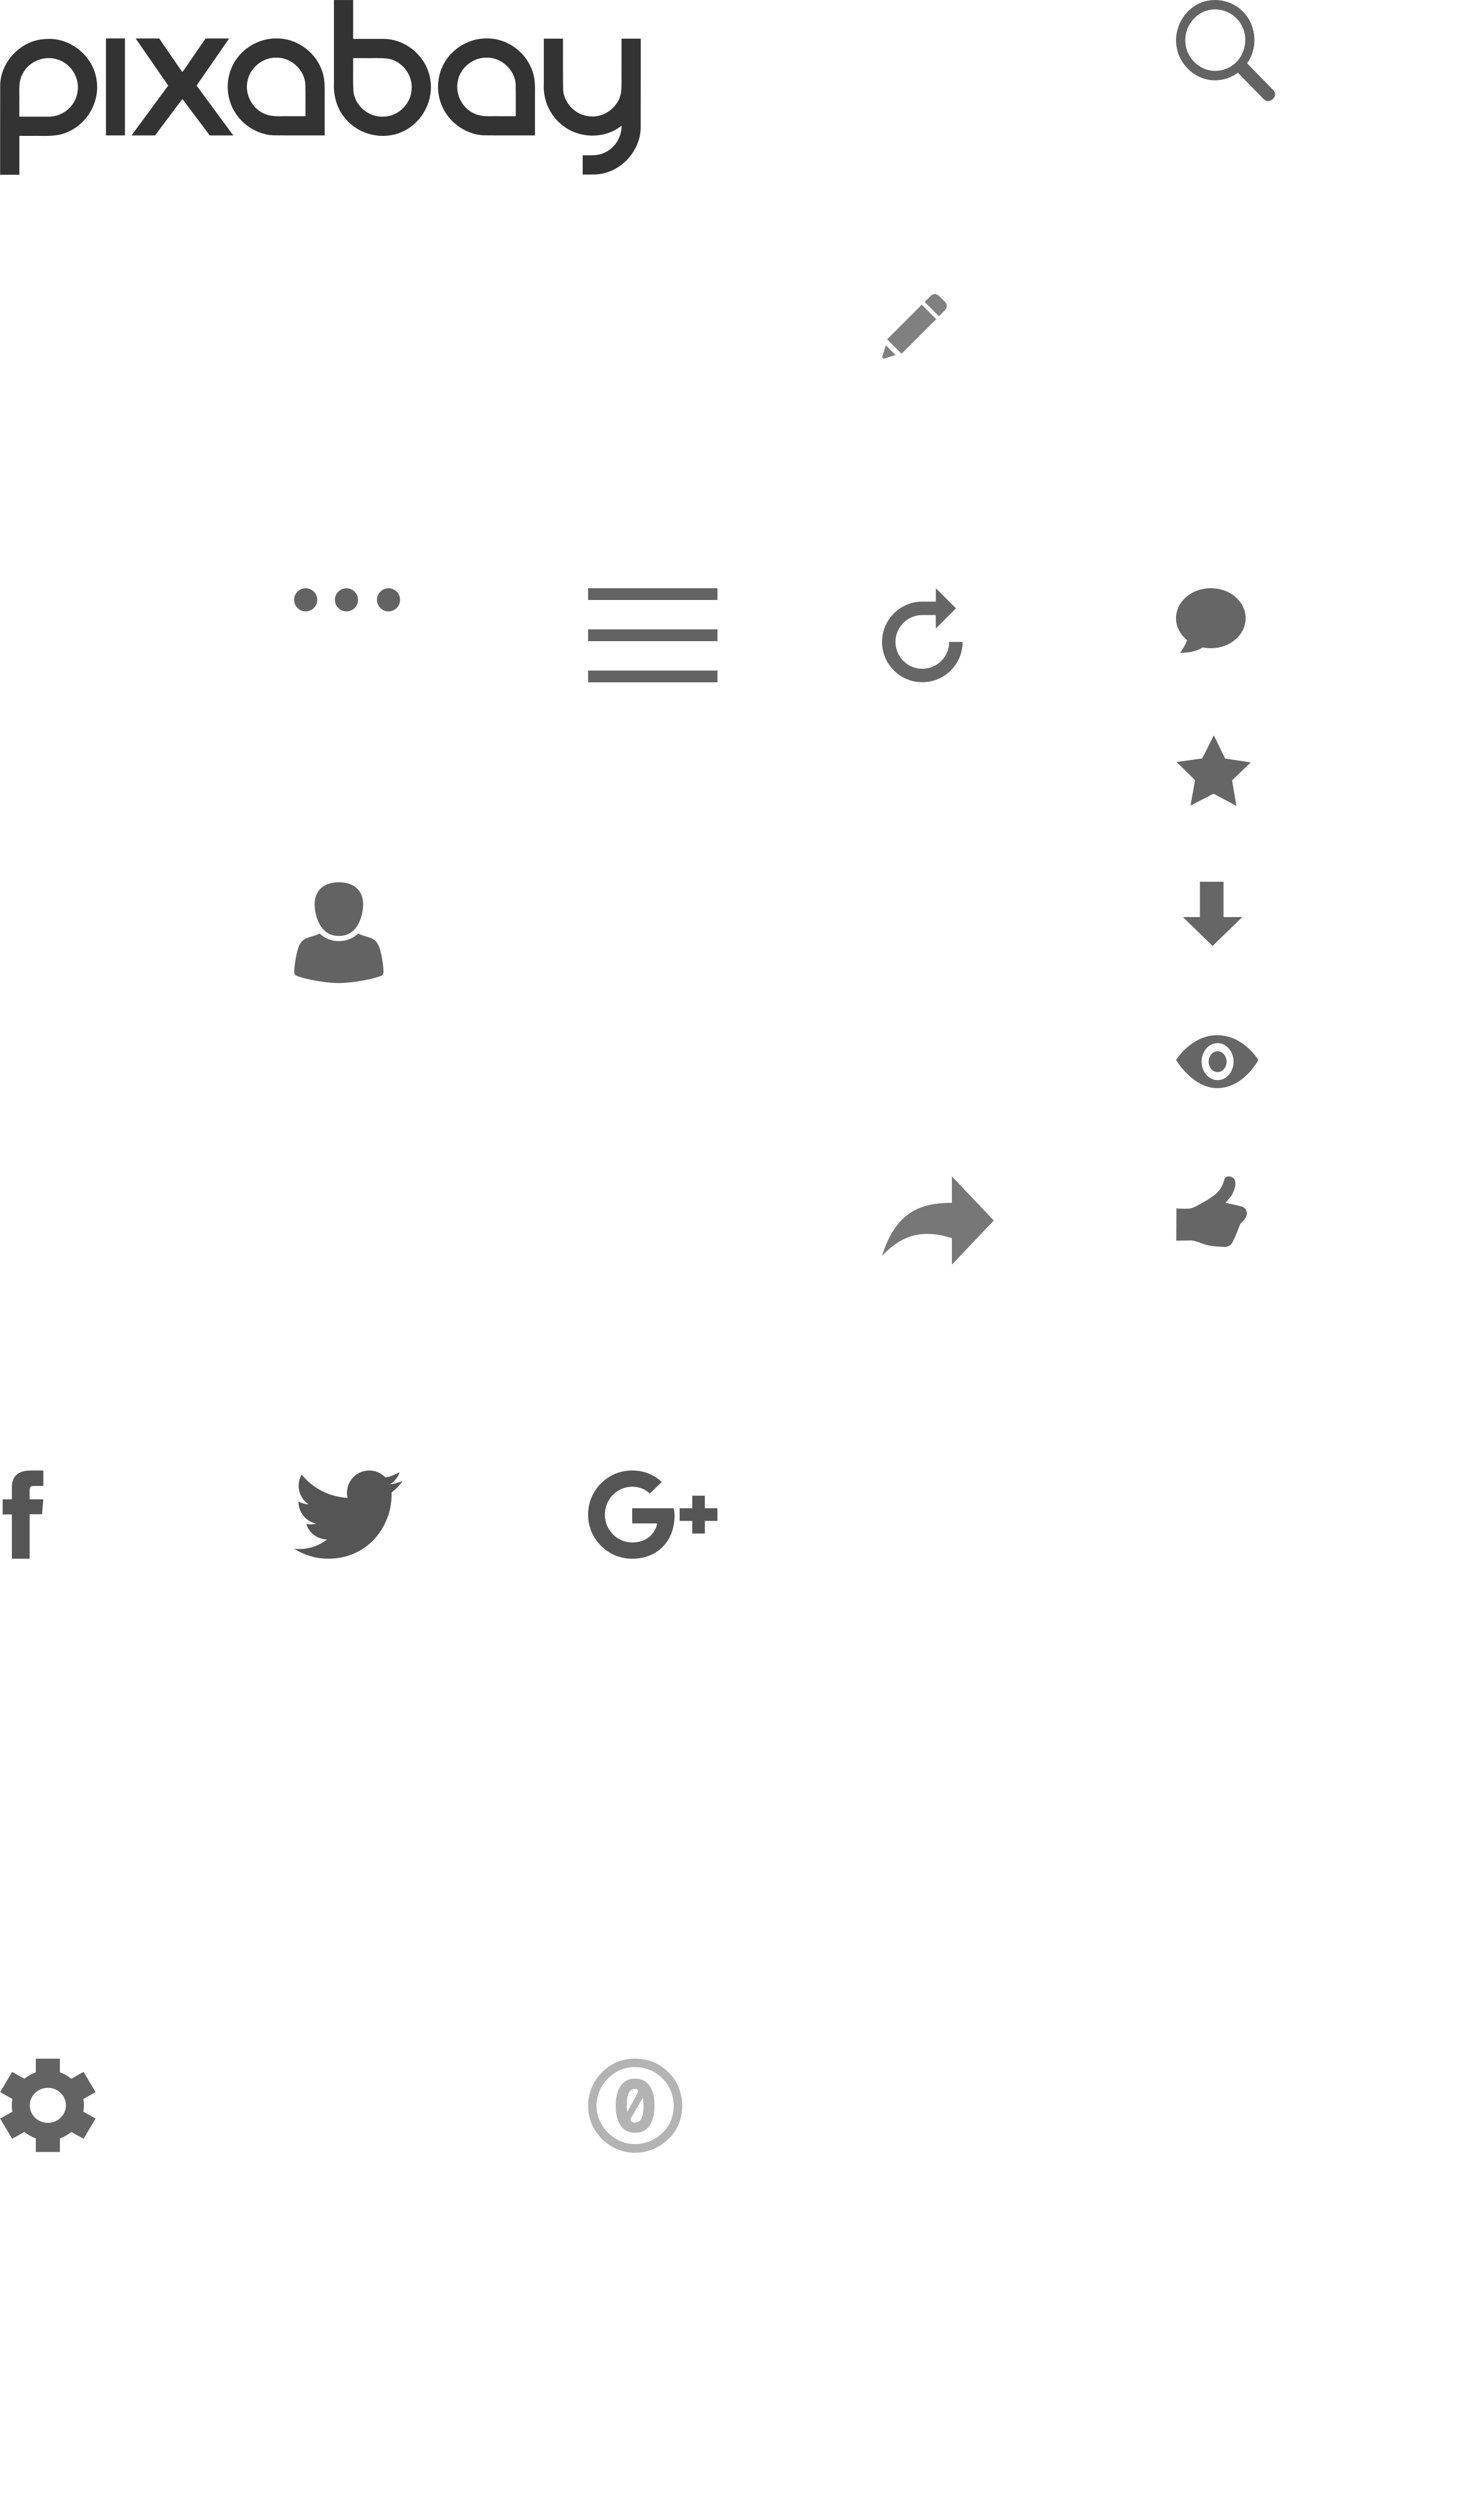 <?xml version="1.0" encoding="UTF-8" standalone="no"?>
<!-- Created with Inkscape (http://www.inkscape.org/) -->
<svg xmlns:rdf="http://www.w3.org/1999/02/22-rdf-syntax-ns#" xmlns="http://www.w3.org/2000/svg" height="425" width="250.02" version="1.1" xmlns:cc="http://creativecommons.org/ns#" xmlns:dc="http://purl.org/dc/elements/1.1/">
<defs>
<clipPath id="clipPath3198" clipPathUnits="userSpaceOnUse">
<rect transform="matrix(0.705,-0.709,0.705,0.709,0,0)" height="11.026" width="11.026" y="-540.21" x="-55.728" fill="#000"/>
</clipPath>
<filter id="filter3041" height="1" width="1" color-interpolation-filters="sRGB" y="0" x="0">
<feColorMatrix values="0" type="saturate"/>
</filter>
</defs>

<g transform="translate(0.021,-652.362)">
<g style="letter-spacing:0px;word-spacing:0px;" font-weight="normal" transform="translate(9.501,-103.293)" font-style="normal" font-stretch="normal" line-height="125%" font-size="23.686px" font-variant="normal" font-family="VomZom" fill="#333">
<path d="m-1.274,762.27c4.011-0.092,7.776,3.17,8.2,7.17,0.507,3.515-1.561,7.166-4.802,8.593-1.963,0.975-4.18,0.675-6.292,0.725h-2.063v6.609h-3.268c0.007-5.1-0.013-10.2,0.01-15.3,0.107-3.799,3.218-7.202,6.974-7.707,0.411-0.061,0.826-0.09,1.242-0.09zm0,13.219c2.357,0.059,4.568-1.78,4.92-4.115,0.47-2.351-1.03-4.877-3.322-5.581-2.214-0.786-4.878,0.249-5.959,2.339-0.839,1.429-0.541,3.117-0.597,4.691v2.667h4.958z"/>
<path d="m8.501,762.19,3.231,0,0,16.488-3.231,0,0-16.488z"/>
<path d="m21.44,772.56,0.118,0,4.593,6.123,4.004,0-6.241-8.479,5.535-8.008-4.004,0-3.886,5.652-0.118,0-3.886-5.652-4.004,0,5.535,8.008-6.241,8.479,4.004,0z"/>
<path d="m37.474,762.19c3.272-0.065,6.411,2.079,7.622,5.106,0.632,1.406,0.623,2.963,0.603,4.472v6.91c-2.916-0.01-5.833,0.02-8.749-0.016-3.352-0.164-6.418-2.608-7.378-5.816-0.88-2.789-0.149-6.027,1.922-8.11,1.547-1.6,3.745-2.568,5.979-2.547zm4.958,13.22c-0.014-1.833,0.029-3.668-0.024-5.5-0.193-2.456-2.469-4.514-4.934-4.451-2.344-0.057-4.553,1.762-4.92,4.082-0.43,2.227,0.849,4.653,2.974,5.484,1.309,0.571,2.754,0.335,4.138,0.386h2.766z"/>
<path d="m55.538,762.27c3.87-0.095,7.486,2.95,8.102,6.761,0.699,3.612-1.341,7.515-4.705,9.002-3.287,1.551-7.514,0.552-9.774-2.291-1.401-1.65-2.005-3.845-1.885-5.984v-14.097h3.268v6.609h4.995zm0,13.219c2.482,0.066,4.751-2.017,4.932-4.487,0.311-2.454-1.508-4.922-3.937-5.368-1.343-0.184-2.708-0.06-4.061-0.096h-1.93c0.021,1.863-0.045,3.729,0.038,5.589,0.26,2.461,2.485,4.41,4.957,4.362z"/>
<path d="m73.245,762.19c3.272-0.065,6.411,2.079,7.622,5.106,0.632,1.406,0.623,2.963,0.603,4.472v6.91c-2.916-0.01-5.833,0.02-8.749-0.016-3.352-0.164-6.418-2.608-7.378-5.816-0.88-2.789-0.149-6.027,1.922-8.11,1.547-1.6,3.745-2.568,5.979-2.547zm4.958,13.22c-0.014-1.833,0.029-3.668-0.024-5.5-0.193-2.456-2.469-4.514-4.934-4.451-2.344-0.057-4.553,1.762-4.92,4.082-0.43,2.227,0.849,4.653,2.974,5.484,1.309,0.571,2.754,0.335,4.138,0.386h2.766z"/>
<path d="m99.458,762.23c-0.007,5.088,0.013,10.176-0.01,15.263-0.119,4.004-3.559,7.603-7.577,7.812-0.763,0.04-1.528,0.016-2.292,0.023v-3.268c1.394-0.007,2.886,0.135,4.121-0.655,1.543-0.865,2.523-2.611,2.488-4.375-2.897,2.336-7.387,2.214-10.204-0.197-2.052-1.657-3.174-4.322-3.015-6.945v-7.658h3.268c0.015,2.911-0.031,5.823,0.024,8.733,0.176,2.351,2.235,4.356,4.589,4.474,2.429,0.247,4.819-1.581,5.242-3.98,0.184-1.345,0.06-2.711,0.096-4.066v-5.16c1.09,0,2.179,0,3.269,0z"/>
</g>
<g transform="matrix(0.041,0,0,0.042,150.015,652.33)" fill="#FFF">
<g fill="#FFF">
<path fill="#FFF" d="m401.62,364.09l-107.1-107.1c44.79-59.38,39.29-149.57-11.76-203.54-49.03-54.763-136.58-69.26-200.22-31.973-61.191,33.974-95.324,109.78-78.721,178.03,15.619,71.332,83.855,127.43,157.33,126.38,33.883,0.165,67.68-10.801,95.124-30.648,36.359,36.227,72.455,72.719,108.98,108.78,22.074,19.507,60.347-13.283,39.107-36.853l-2.74-3.08zm-239.06-76.5c-63.141,1.73-121.21-52.5-124.2-115.57-4.952-59.15,38.062-118.12,96.477-130.15,56.288-13.347,119.56,17.676,141.85,71.444,24.349,54.421,3.592,125.11-48.3,155.56-19.628,12.198-42.703,18.829-65.824,18.723z"/>
</g>
</g>
<g transform="matrix(0.059,0,0,0.059,0,752.32)" fill="#FFF">
<g fill="#FFF">
<path fill="#FFF" d="m401.62,364.09l-107.1-107.1c44.79-59.38,39.29-149.57-11.76-203.54-49.03-54.763-136.58-69.26-200.22-31.973-61.191,33.974-95.324,109.78-78.721,178.03,15.619,71.332,83.855,127.43,157.33,126.38,33.883,0.165,67.68-10.801,95.124-30.648,36.359,36.227,72.455,72.719,108.98,108.78,22.074,19.507,60.347-13.283,39.107-36.853l-2.74-3.08zm-239.06-76.5c-63.141,1.73-121.21-52.5-124.2-115.57-4.952-59.15,38.062-118.12,96.477-130.15,56.288-13.347,119.56,17.676,141.85,71.444,24.349,54.421,3.592,125.11-48.3,155.56-19.628,12.198-42.703,18.829-65.824,18.723z"/>
</g>
</g>
<g transform="matrix(0.048,0,0,0.048,50,745.327)" fill="#636363">
<g fill="#636363">
<g fill="#636363">
<g>
<path fill="#636363" d="M41.013,228.82c-22.617,0-41.013-18.38-41.013-41,0-22.61,18.396-41.01,41.013-41.01s41.013,18.398,41.013,41.007c-0.001,22.62-18.396,41.007-41.013,41.007z"/>
</g>
<g>
<path fill="#636363" d="m185.51,228.82c-22.617,0-41.013-18.387-41.013-41.007,0-22.608,18.396-41.007,41.013-41.007,22.613,0,41.013,18.398,41.013,41.007-0.001,22.62-18.4,41.007-41.013,41.007z"/>
</g>
<g>
<path fill="#636363" d="m334.62,228.82c-22.613,0-41.013-18.387-41.013-41.007,0-22.608,18.399-41.007,41.013-41.007s41.013,18.398,41.013,41.007c0,22.62-18.399,41.007-41.013,41.007z"/>
</g>
</g>
</g>
</g>
<g transform="matrix(0.041,0,0,0.042,200.015,652.33)" fill="#636363">
<g fill="#636363">
<path fill="#636363" d="m401.62,364.09l-107.1-107.1c44.79-59.38,39.29-149.57-11.76-203.54-49.03-54.763-136.58-69.26-200.22-31.973-61.191,33.974-95.324,109.78-78.721,178.03,15.619,71.332,83.855,127.43,157.33,126.38,33.883,0.165,67.68-10.801,95.124-30.648,36.359,36.227,72.455,72.719,108.98,108.78,22.074,19.507,60.347-13.283,39.107-36.853l-2.74-3.08zm-239.06-76.5c-63.141,1.73-121.21-52.5-124.2-115.57-4.952-59.15,38.062-118.12,96.477-130.15,56.288-13.347,119.56,17.676,141.85,71.444,24.349,54.421,3.592,125.11-48.3,155.56-19.628,12.198-42.703,18.829-65.824,18.723z"/>
</g>
</g>
<path d="m68.457,904.14c-0.679,0.301-1.409,0.505-2.175,0.596,0.782-0.469,1.382-1.211,1.665-2.095-0.732,0.434-1.542,0.749-2.405,0.919-0.691-0.736-1.675-1.196-2.764-1.196-2.444,0-4.241,2.281-3.689,4.65-3.147-0.158-5.938-1.665-7.805-3.956-0.992,1.702-0.515,3.929,1.172,5.056-0.621-0.02-1.205-0.19-1.715-0.474-0.041,1.754,1.216,3.395,3.037,3.761-0.533,0.145-1.117,0.178-1.71,0.065,0.482,1.504,1.88,2.599,3.537,2.63-1.592,1.248-3.597,1.805-5.606,1.568,1.676,1.074,3.666,1.701,5.805,1.701,7.03,0,11.003-5.938,10.763-11.264,0.74-0.534,1.382-1.201,1.89-1.96z" fill="#555"/>
<path d="M2,907.27h-1.571v2.564h1.571v7.532h3.021v-7.564h2.107l0.224-2.532h-2.332v-1.442c0-0.597,0.12-0.833,0.697-0.833h1.635v-2.628h-2.091c-2.248,0-3.261,0.99-3.261,2.885v2.019z" fill="#555"/>
<g fill-rule="nonzero" transform="matrix(1.429,0,0,1.429,-15.109,560.602)" filter="url(#filter3041)" fill="#FFF">
<path d="m120.47,279.12-4.9,0,0-4.9,4.9,0,0,4.9z"/>
<path d="m126.07,279.12-4.898,0,0-4.9,4.898,0,0,4.9z"/>
<path d="m120.47,284.72-4.9,0,0-4.9,4.9,0,0,4.9z"/>
<path d="m126.07,284.72-4.898,0,0-4.9,4.898,0,0,4.9z"/>
</g>
<g transform="translate(-136.576,433.786)" fill="#FFF">
<path d="m202.58,268.58h-5v2h-6v-2h-5c0,5,4,10.85,7,11.75v1.25c-1,0-2,0.5-2,1h6c0-0.5-1-1-2-1v-1.25c3-0.9,7-6.75,7-11.75zm-4.005,2.538,0.005-0.538,0-1,2.945,0c-0.087,0.807-0.277,1.66-0.567,2.547-0.384,1.172-0.939,2.372-1.607,3.471-0.642,1.057-1.372,1.996-2.109,2.714-0.071,0.069-0.141,0.136-0.211,0.2,1.326-2.658,1.518-5.984,1.545-7.394zm-6.657,7.194c-0.737-0.719-1.467-1.657-2.109-2.714-0.668-1.099-1.224-2.3-1.607-3.471-0.29-0.886-0.48-1.739-0.567-2.547h2.945v1l0.005,0.538c0.028,1.409,0.22,4.736,1.545,7.394-0.07-0.064-0.141-0.131-0.211-0.2z" fill="#FFF"/>
</g>
<path d="m110.5,854.72c1.045,0,1.984-0.569,2.625-0.999v8.144c-0.641,0.43-1.58,1-2.625,1s-1.984-0.31-2.625-0.74c-0.641-0.43-1.58-0.74-2.625-0.74s-1.984,0.532-2.625,0.962v-8.144c0.641-0.43,1.58-0.963,2.625-0.963s1.984,0.31,2.625,0.74c0.641,0.43,1.58,0.74,2.625,0.74zm-9.625-2.356c0.483,0,0.875,0.392,0.875,0.875v13.125h-1.75v-13.125c0-0.483,0.392-0.875,0.875-0.875z" fill="#FFF"/>
<g transform="translate(1050.774,716.305)" fill="#636363">
<g fill="#636363" transform="translate(-954.774,-14.54)">
<g transform="matrix(0.393,0,0,0.417,2.429,45.81)">
<rect height="4.801" width="56" y="11.491" x="4" fill="#636363"/>
</g>
<g transform="matrix(0.393,0,0,0.417,2.429,52.81)">
<rect height="4.801" width="56" y="11.491" x="4" fill="#636363"/>
</g>
<g transform="matrix(0.393,0,0,0.417,2.429,59.81)">
<rect height="4.801" width="56" y="11.491" x="4" fill="#636363"/>
</g>
</g>
</g>
<g transform="translate(420,1051.362)" fill="#FFF">
<rect height="2" width="15" y="-335" x="-420"/>
<rect height="8" width="5" y="-349" x="-415"/>
<rect clip-path="url(#clipPath3198)" transform="translate(0.111,0)" height="10.048" width="15" y="-342" x="-420.11"/>
</g>
<g transform="matrix(0.507,0,0,0.507,99.017,702.254)" fill="#FFF">
<path d="M12.356,25.179c-0.957,0.144-1.909,0.335-2.87,0.446-1.307,0.077-2.543-0.98-2.682-2.28-0.071-0.474-0.143-0.949-0.214-1.423-1.492,1.5-3,2.985-4.482,4.494-0.418,0.505-0.013,1.33,0.631,1.348,0.895,0.167,1.789,0.334,2.684,0.501,0.186,0.97,0.353,1.945,0.552,2.913,0.18,0.631,1.09,0.764,1.468,0.242,1.89-1.89,3.781-3.781,5.671-5.671-0.24-0.201-0.416-0.546-0.757-0.57z"/>
<path d="m20.394,24.151c1.024,0.115,2.041,0.457,3.071,0.383,0.985-0.189,1.239-1.228,1.302-2.083,0.226-0.99,0.036-2.333,1.144-2.831,0.874-0.495,1.876-0.803,2.642-1.457,0.687-0.731,0.282-1.722-0.168-2.451-0.383-0.919-1.303-1.852-0.772-2.896,0.425-0.937,1.067-1.798,1.312-2.8,0.126-0.996-0.787-1.558-1.579-1.883-0.871-0.521-2.207-0.755-2.34-1.963-0.201-0.983-0.184-2.031-0.568-2.961-0.484-0.879-1.551-0.8-2.383-0.598-0.992,0.081-2.165,0.668-2.994-0.161-0.753-0.691-1.373-1.555-2.237-2.104-0.946-0.46-1.726,0.373-2.306,1.012-0.734,0.665-1.397,1.811-2.559,1.503-0.975-0.109-1.944-0.441-2.925-0.359-0.985,0.189-1.239,1.228-1.302,2.083-0.226,0.99-0.036,2.333-1.144,2.831-0.873,0.495-1.875,0.803-2.641,1.457-0.688,0.73-0.282,1.722,0.168,2.45,0.384,0.919,1.304,1.852,0.772,2.896-0.425,0.937-1.066,1.798-1.312,2.801-0.126,0.995,0.786,1.559,1.579,1.883,0.872,0.521,2.208,0.755,2.341,1.963,0.201,0.983,0.184,2.031,0.568,2.962,0.483,0.879,1.55,0.799,2.383,0.597,0.993-0.08,2.167-0.668,2.995,0.162,0.752,0.692,1.373,1.552,2.236,2.103,1.004,0.481,1.786-0.465,2.407-1.116,0.676-0.602,1.25-1.628,2.31-1.422zm-4.144-1.39c-4.36,0.06-8.436-3.293-9.239-7.575-0.92-4.122,1.331-8.646,5.152-10.429,3.707-1.896,8.563-0.845,11.217,2.344,2.88,3.214,3.069,8.424,0.426,11.836-1.742,2.365-4.615,3.832-7.556,3.825z"/>
<path d="M16.25,5.174c-4.444,0.028-8.05,3.648-8.05,8.097,0,4.447,3.606,8.068,8.05,8.096,4.444-0.027,8.05-3.648,8.05-8.096,0-4.449-3.606-8.069-8.05-8.097z"/>
<path d="m30.317,26.329l-4.407-4.407c-0.119,0.661-0.155,1.341-0.351,1.985-0.407,1.197-1.762,1.948-2.994,1.666-0.807-0.131-1.614-0.263-2.421-0.394-0.343,0.027-0.516,0.367-0.757,0.57l5.755,5.755c0.464,0.513,1.4,0.158,1.429-0.526,0.169-0.904,0.338-1.809,0.507-2.713,0.97-0.186,1.945-0.353,2.913-0.552,0.578-0.178,0.766-0.966,0.326-1.384z"/>
</g>
<g transform="matrix(0.104,0,0,0.105,46.366,1001.265)" fill="#FFF">
<path d="m147.11,83.428h-5.215c-0.761,0-1.386,0.244-1.873,0.733-0.49,0.488-0.734,1.113-0.734,1.874v26.071c0,3.585-1.275,6.653-3.828,9.206s-5.622,3.828-9.207,3.828h-67.796c-3.585,0-6.654-1.275-9.207-3.828s-3.829-5.621-3.829-9.206v-67.79c0-3.585,1.276-6.653,3.829-9.206s5.622-3.829,9.207-3.829h57.356c0.762,0,1.387-0.245,1.875-0.733,0.488-0.489,0.732-1.113,0.732-1.874v-5.215c0-0.76-0.244-1.385-0.732-1.873-0.488-0.489-1.113-0.733-1.875-0.733h-57.356c-6.463,0-11.99,2.295-16.58,6.884-4.589,4.59-6.884,10.117-6.884,16.58v67.786c0,6.463,2.295,11.99,6.884,16.578,4.59,4.59,10.117,6.886,16.58,6.886h67.786c6.463,0,11.99-2.296,16.58-6.886,4.59-4.588,6.885-10.115,6.885-16.578v-26.074c0-0.761-0.244-1.386-0.734-1.875-0.489-0.489-1.114-0.733-1.874-0.733z"/>
<path d="m179.45,11.977c-1.032-1.032-2.256-1.548-3.667-1.548h-41.71c-1.412,0-2.635,0.516-3.666,1.548-1.032,1.032-1.549,2.254-1.549,3.666s0.517,2.635,1.549,3.667l14.339,14.339-53.12,53.121c-0.544,0.543-0.815,1.168-0.815,1.873,0,0.707,0.272,1.332,0.815,1.875l9.288,9.287c0.543,0.543,1.168,0.814,1.874,0.814s1.331-0.271,1.874-0.814l53.12-53.12,14.34,14.339c1.031,1.032,2.254,1.548,3.666,1.548s2.635-0.516,3.667-1.548c1.03-1.033,1.55-2.255,1.55-3.667v-41.715c0-1.413-0.518-2.634-1.549-3.666z"/>
</g>
<path stroke-linejoin="miter" d="m207,903c-3.516,0-6.366,2.439-6.366,5.447,0,1.569,0.78,2.979,2.021,3.973-0.233,0.634-0.629,1.464-1.3,2.312,1.272,0,2.909-0.176,4.171-0.991,0.474,0.097,0.966,0.153,1.475,0.153,3.516,0,6.366-2.439,6.366-5.447s-2.85-5.447-6.366-5.447z" stroke="#FFF" stroke-linecap="butt" stroke-miterlimit="4" stroke-dasharray="none" stroke-width="1.268" fill="none"/>
<g transform="translate(211,624.394)" fill="#FFF">
<path d="m-47.875,380.54,0,8.571-10.5,0,0-8.571,10.5,0m0.875-0.857-12.25,0,0,10.286,12.25,0,0-10.286zm-14-1.714,0,10.286,0.875,0,0-9.429,11.375,0,0-0.857z"/>
<rect height="9.394" width="11.06" y="380.2" x="-58.687"/>
</g>
<path d="m159.83,833.36c0,1.087-0.782,1.968-1.748,1.968-0.965,0-1.748-0.881-1.748-1.968s0.782-1.968,1.748-1.968c0.965,0,1.748,0.881,1.748,1.968zm6.17-0.32s-2.835,5.321-7.99,5.321c-4.786,0-8.01-5.321-8.01-5.321s2.964-4.679,8.01-4.679c5.13,0,7.99,4.679,7.99,4.679zm-4.816,0.321c0-1.932-1.391-3.498-3.107-3.498s-3.107,1.566-3.107,3.498,1.391,3.498,3.107,3.498,3.107-1.566,3.107-3.498z" fill="#FFF"/>
<g transform="matrix(0.75,0,0,0.75,515.03,1061.589)" fill="#666">
<g transform="matrix(0.899,0,0,0.917,-42.406,-23.358)" fill="#666">
<rect height="9.535" width="5.959" y="-351.58" x="-414.04"/>
<rect clip-path="url(#clipPath3198)" transform="matrix(1.192,0,0,1.132,80.699,44.29)" height="10.048" width="15" y="-342" x="-420.11"/>
</g>
</g>
<g transform="matrix(0.6,0,0,0.6,103.285,457.599)" fill="#666">
<path d="m740.47,421.25-7.412,6.931,1.507,10.035-8.882-4.908-9.078,4.535,1.923-9.964-7.118-7.233,10.07-1.25,4.679-9.005,4.301,9.191z" transform="matrix(0.723,-0.011,0.011,0.722,-357.625,244.639)" fill="#666"/>
</g>
<path d="m205.92,752.36c-3.271,0-5.923,2.286-5.923,5.107,0,1.471,0.726,2.793,1.88,3.725-0.217,0.595-0.585,1.373-1.209,2.168,1.184,0,2.707-0.165,3.88-0.929,0.441,0.091,0.899,0.143,1.372,0.143,3.271,0,5.923-2.286,5.923-5.107,0-2.821-2.652-5.107-5.923-5.107z" fill="#666"/>
<g transform="matrix(0.239,0,0,0.239,198.613,999.338)" fill="#FFF">
<path d="m5.812,26.104v24.453c0,2.209,1.791,4,4,4h43.708c2.209,0,4-1.791,4-4v-24.453h-51.708z"/>
<path d="m57.521,21.333c0-2.209-1.791-4-4-4h-21.521c-2.209,0-4.448-1.045-5-2.333-0.552-1.289-2.791-2.333-5-2.333h-10.188c-2.209,0-4.448,1.045-5,2.333-0.552,1.289-1,4.124-1,6.333v0.771h51.708v-0.771z"/>
</g>
<g transform="matrix(0.22,0,0,0.217,148.9,802.362)" fill="#FFF">
<g fill="#FFF">
<path fill="#FFF" d="M53.479,27.435,10.672,0.915c-3.119-2.047-5.672-0.541-5.672,3.346v51.48c0,3.885,2.553,5.391,5.672,3.346l42.807-26.52s1.521-1.07,1.521-2.566-1.521-2.566-1.521-2.566z"/>
</g>
</g>
<path stroke-linejoin="round" d="m158.59,904.65,3.124,3.124-7.498,7.498-3.124-3.124,7.498-7.497zm3.717,2.499-3.093-3.093,1.325-1.325c0.488-0.488,1.279-0.488,1.767,0l1.325,1.325c0.488,0.488,0.488,1.279,0,1.768l-1.325,1.325zm-11.996,9.216-0.313-0.313,0.82-2.616,2.109,2.109-2.616,0.82z" stroke-width="0.2" fill="#FFF"/>
<path d="m106.36,802.36c-4.23,0-6.363,2.935-6.363,5.382,0,1.482,0.58,2.8,1.823,3.292,0.204,0.081,0.387,0.003,0.446-0.216,0.041-0.151,0.139-0.533,0.182-0.691,0.06-0.216,0.036-0.292-0.128-0.48-0.359-0.409-0.588-0.939-0.588-1.69,0-2.177,1.683-4.127,4.384-4.127,2.391,0,3.705,1.414,3.705,3.302,0,2.484-1.136,4.581-2.823,4.581-0.932,0-1.629-0.745-1.405-1.66,0.268-1.091,0.786-2.269,0.786-3.057,0-0.705-0.391-1.294-1.201-1.294-0.952,0-1.717,0.953-1.717,2.23,0,0.813,0.284,1.363,0.284,1.363s-0.974,3.995-1.145,4.695c-0.34,1.393-0.051,3.102-0.027,3.274,0.014,0.102,0.15,0.127,0.211,0.049,0.088-0.111,1.222-1.466,1.607-2.819,0.109-0.383,0.626-2.368,0.626-2.368,0.309,0.571,1.213,1.074,2.175,1.074,2.862,0,4.804-2.525,4.804-5.905,0-2.556-2.237-4.936-5.637-4.936z" fill="#FFF"/>
<path d="m208.6,832.86c0,0.978-0.685,1.771-1.529,1.771-0.845,0-1.529-0.793-1.529-1.771s0.685-1.771,1.529-1.771c0.845,0,1.529,0.793,1.529,1.771zm5.4-0.29s-2.481,4.789-6.992,4.789c-4.188,0-7.008-4.789-7.008-4.789s2.594-4.211,7.008-4.211c4.488,0,6.992,4.211,6.992,4.211zm-4.214,0.289c0-1.739-1.217-3.149-2.718-3.149-1.501,0-2.718,1.41-2.718,3.149s1.217,3.149,2.718,3.149c1.501,0,2.718-1.41,2.718-3.149z" fill="#666"/>
<path d="m68.457,954.14c-0.679,0.301-1.409,0.505-2.175,0.596,0.782-0.469,1.382-1.211,1.665-2.095-0.732,0.434-1.542,0.749-2.405,0.919-0.691-0.736-1.675-1.196-2.764-1.196-2.444,0-4.241,2.281-3.689,4.65-3.147-0.158-5.938-1.665-7.805-3.956-0.992,1.702-0.515,3.929,1.172,5.056-0.621-0.02-1.205-0.19-1.715-0.474-0.041,1.754,1.216,3.395,3.037,3.761-0.533,0.145-1.117,0.178-1.71,0.065,0.482,1.504,1.88,2.599,3.537,2.63-1.592,1.248-3.597,1.805-5.606,1.568,1.676,1.074,3.666,1.701,5.805,1.701,7.03,0,11.003-5.938,10.763-11.264,0.74-0.534,1.382-1.201,1.89-1.96z" fill="#FFF"/>
<path d="M2,957.27h-1.571v2.564h1.571v7.532h3.021v-7.564h2.107l0.224-2.532h-2.332v-1.442c0-0.597,0.12-0.833,0.697-0.833h1.635v-2.628h-2.091c-2.248,0-3.261,0.99-3.261,2.885v2.019z" fill="#FFF"/>
<g transform="matrix(0.571,0,0,0.571,147.714,751.219)" fill="#666">
<g fill="#666">
<path fill="#666" d="m24,18c0,4.414-3.586,8-8,8s-8-3.586-8-8,3.586-8,8-8h4l0.023,4.02,6.012-6.02-6.012-6v4h-4.023c-6.625,0-12,5.375-12,12s5.375,12,12,12,12-5.375,12-12h-4z"/>
</g>
</g>
<path stroke-linejoin="round" d="m156.75,704.16,2.455,2.454-5.891,5.891-2.455-2.455,5.891-5.891zm2.921,1.963-2.43-2.43,1.042-1.041c0.384-0.384,1.005-0.384,1.388,0l1.042,1.041c0.384,0.384,0.384,1.005,0,1.389l-1.042,1.041zm-9.425,7.241-0.246-0.246,0.644-2.056,1.657,1.657-2.056,0.644z" stroke-width="0.2" fill="#808080"/>
<g transform="translate(200.004,702.362)">
<g fill="#FFF" transform="translate(-1.952,-31.743)">
<g fill="#FFF" transform="matrix(0.368,0,0,0.368,1.233,28.879)">
<g transform="matrix(0.926,0,0,0.926,0.126,0.603)">
<path d="m43.2,26.7c-1.56-1.58-3.63-2.54-5.82-2.74,1.89-1.7,3.09-4.16,3.09-6.91,0-5.14-4.17-9.31-9.31-9.31-4.91,0-8.93,3.8-9.28,8.62,4.37,1.89,7.44,6.24,7.44,11.3,0,1.85-0.42,3.65-1.2,5.29,1.12,0.588,2.16,1.35,3.07,2.26,2.32,2.33,3.64,5.56,3.61,8.85l-0.002,0.067-0.002,0.057-0.082,1.56h11.1l0.092-12.3c0.019-2.52-0.966-4.93-2.74-6.71z"/>
<path d="m23.2,34.6c1.89-1.7,3.09-4.16,3.09-6.91,0-5.14-4.17-9.31-9.31-9.31s-9.31,4.17-9.31,9.31c0,2.74,1.19,5.2,3.08,6.91-4.84,0.375-8.66,4.38-8.7,9.32l-0.092,1.85h29.7l0.092-1.71c0.018-2.51-0.968-4.93-2.74-6.71-1.57-1.58-3.63-2.54-5.82-2.74z"/>
</g>
</g>
</g>
</g>
<g transform="matrix(0.032,0,0,0.031,-0.073,1002.362)" fill="#636363">
<g fill="#636363">
<path fill="#636363" d="m448.01,256c0-12-1.25-23.656-3.344-35.031l65.031-37.531-64-110.88-65.031,37.563c-17.73-15.12-38.26-27.026-60.66-34.964v-75.156h-128v75.156c-22.43,7.938-42.94,19.844-60.66,34.964l-65.046-37.557-64,110.88,65.047,37.56c-2.109,11.344-3.344,23-3.344,35,0,11.969,1.234,23.625,3.344,35l-65.047,37.562,64,110.88,65.063-37.562c17.719,15.156,38.219,27.031,60.641,34.969v75.15h128v-75.156c22.406-7.938,42.939-19.812,60.625-34.969l65.064,37.562,64-110.88-65.031-37.53c2.091-11.376,3.341-23.063,3.341-35.032zm-192,96c-53.031,0-96-42.969-96-96s42.969-96,96-96c53.032,0,96,42.969,96,96s-42.968,96-96,96z"/>
</g>
</g>
<g stroke-linejoin="round" fill-rule="evenodd" transform="matrix(1.474,0,0,1.474,100,898.072)" stroke-miterlimit="1.414" fill="#555">
<g fill="#555">
<path fill="#555" d="m5.09,7.273,0,1.745,2.89,0c-0.116,0.75-0.873,2.197-2.887,2.197-1.737,0-3.155-1.44-3.155-3.215s1.415-3.215,3.152-3.215c0.99,0,1.652,0.422,2.03,0.786l1.382-1.33c-0.887-0.83-2.037-1.33-3.41-1.33-2.817-0.001-5.092,2.273-5.092,5.089s2.276,5.09,5.09,5.09c2.94,0,4.888-2.065,4.888-4.974,0-0.334-0.036-0.59-0.08-0.843zm9.839,0-1.455,0,0-1.455-1.455,0,0,1.455-1.454,0,0,1.454,1.455,0,0,1.455,1.455,0,0-1.455,1.454,0"/>
</g>
</g>
<g stroke-linejoin="round" fill-rule="evenodd" transform="matrix(1.474,0,0,1.474,100,948.072)" stroke-miterlimit="1.414" fill="#FFF">
<g fill="#FFF">
<path d="m5.09,7.273,0,1.745,2.89,0c-0.116,0.75-0.873,2.197-2.887,2.197-1.737,0-3.155-1.44-3.155-3.215s1.415-3.215,3.152-3.215c0.99,0,1.652,0.422,2.03,0.786l1.382-1.33c-0.887-0.83-2.037-1.33-3.41-1.33-2.817-0.001-5.092,2.273-5.092,5.089s2.276,5.09,5.09,5.09c2.94,0,4.888-2.065,4.888-4.974,0-0.334-0.036-0.59-0.08-0.843zm9.839,0-1.455,0,0-1.455-1.455,0,0,1.455-1.454,0,0,1.454,1.455,0,0,1.455,1.455,0,0-1.455,1.454,0" fill="#FFF"/>
</g>
</g>
<g transform="matrix(0.25,0,0,0.25,100.125,1002.237)">
<circle d="m 61.421,32.873 c 0,16.622 -13.474,30.096 -30.096,30.096 -16.622,0 -30.096,-13.474 -30.096,-30.096 0,-16.622 13.474,-30.096 30.096,-30.096 16.622,0 30.096,13.474 30.096,30.096 z" cy="32.873" cx="31.325" r="30.096" fill="#FFF"/>
<path fill="#b3b3b3" d="m31.5,14.08c-10.565,0-13.222,9.969-13.222,18.42,0,8.452,2.656,18.42,13.222,18.42,10.564,0,13.221-9.968,13.221-18.42,0-8.451-2.657-18.42-13.221-18.42zm0,6.946c0.429,0,0.82,0.066,1.188,0.157,0.761,0.656,1.133,1.561,0.403,2.823l-7.036,12.93c-0.216-1.636-0.247-3.24-0.247-4.437,0-3.722,0.258-11.473,5.692-11.473zm5.266,5.961c0.373,1.984,0.426,4.056,0.426,5.513,0,3.723-0.258,11.475-5.69,11.475-0.428,0-0.822-0.045-1.188-0.136-0.07-0.021-0.134-0.043-0.202-0.067-0.112-0.032-0.23-0.068-0.336-0.11-1.21-0.515-1.972-1.446-0.874-3.093l7.864-13.582z"/>
<path fill="#b3b3b3" d="M31.433,0.5c-8.877,0-16.359,3.09-22.454,9.3-3.087,3.087-5.443,6.607-7.082,10.532-1.6,3.887-2.397,7.939-2.397,12.168,0,4.268,0.797,8.32,2.397,12.168,1.6,3.85,3.921,7.312,6.969,10.396,3.085,3.049,6.549,5.399,10.398,7.037,3.886,1.602,7.939,2.398,12.169,2.398,4.229,0,8.34-0.826,12.303-2.465,3.962-1.639,7.496-3.994,10.621-7.081,3.011-2.933,5.289-6.297,6.812-10.106,1.561-3.847,2.331-7.964,2.331-12.347,0-4.343-0.77-8.454-2.33-12.303-1.562-3.885-3.848-7.32-6.857-10.33-6.288-6.248-13.928-9.367-22.88-9.367zm0.134,5.759c7.238,0,13.412,2.566,18.554,7.709,2.477,2.477,4.375,5.31,5.67,8.471,1.296,3.162,1.949,6.518,1.949,10.061,0,7.354-2.516,13.454-7.506,18.33-2.592,2.516-5.502,4.447-8.74,5.781-3.2,1.334-6.498,1.994-9.927,1.994-3.468,0-6.788-0.653-9.949-1.948-3.163-1.334-6.001-3.238-8.516-5.716-2.515-2.514-4.455-5.353-5.826-8.516-1.333-3.199-2.017-6.498-2.017-9.927,0-3.467,0.684-6.787,2.017-9.949,1.371-3.2,3.312-6.074,5.826-8.628,4.99-5.103,11.15-7.662,18.465-7.662z"/>
</g>
<g transform="matrix(1.188,0,0,1.5,150,847.862)" fill="#777">
<g fill="#777">
<path fill="#777" d="M10,6c-4.5,0-8,1-10,6,3-2.5,6-3,10-2v3l6-5-6-5v3z"/>
</g>
</g>
<g transform="matrix(0.031,0,0,0.028,48.133,802.362)" fill="#636363">
<g fill="#636363">
<g fill="#636363">
<path d="M306,325.99c90.56-0.01,123.15-90.68,131.68-165.17,10.51-91.76-32.88-160.82-131.68-160.82-98.78,0-142.19,69.055-131.68,160.82,8.54,74.484,41.114,165.18,131.68,165.17z"/>
<path d="m550.98,541.91c-0.99-28.904-4.377-57.939-9.421-86.393-6.111-34.469-13.889-85.002-43.983-107.46-17.404-12.988-39.941-17.249-59.865-25.081-9.697-3.81-18.384-7.594-26.537-11.901-27.518,30.176-63.4,45.962-105.19,45.964-41.774,0-77.652-15.786-105.17-45.964-8.153,4.308-16.84,8.093-26.537,11.901-19.924,7.832-42.461,12.092-59.863,25.081-30.096,22.463-37.873,72.996-43.983,107.46-5.045,28.454-8.433,57.489-9.422,86.393-0.766,22.387,10.288,25.525,29.017,32.284,23.453,8.458,47.666,14.737,72.041,19.884,47.077,9.941,95.603,17.582,143.92,17.924,48.318-0.343,96.844-7.983,143.92-17.924,24.375-5.145,48.59-11.424,72.041-19.884,18.736-6.757,29.789-9.895,29.023-32.284z"/>
</g>
</g>
</g>
<g transform="matrix(0.089,0,0,0.089,0,1052.362)" fill="#FFF">
<g fill="#FFF">
<path d="M122.41,0h-75.756c-25.725,0-46.654,20.93-46.654,46.655v75.752c0,25.726,20.929,46.655,46.654,46.655h75.752c25.727,0,46.656-20.93,46.656-46.655v-75.745c-0.01-25.725-20.94-46.655-46.66-46.655zm31.657,122.41c0,17.455-14.201,31.655-31.656,31.655h-75.756c-17.454,0-31.654-14.2-31.654-31.65v-75.755c0-17.454,14.2-31.655,31.654-31.655h75.752c17.455,0,31.656,14.201,31.656,31.655v75.752z"/>
<path d="m84.531,40.97c-24.021,0-43.563,19.542-43.563,43.563,0,24.02,19.542,43.561,43.563,43.561s43.563-19.541,43.563-43.561c0-24.021-19.542-43.563-43.563-43.563zm0,72.123c-15.749,0-28.563-12.812-28.563-28.561,0-15.75,12.813-28.563,28.563-28.563s28.563,12.813,28.563,28.563c0,15.749-12.814,28.561-28.563,28.561z"/>
<path d="m129.92,28.251c-2.89,0-5.729,1.17-7.77,3.22-2.051,2.04-3.23,4.88-3.23,7.78,0,2.891,1.18,5.73,3.23,7.78,2.04,2.04,4.88,3.22,7.77,3.22,2.9,0,5.73-1.18,7.78-3.22,2.05-2.05,3.22-4.89,3.22-7.78,0-2.9-1.17-5.74-3.22-7.78-2.04-2.05-4.88-3.22-7.78-3.22z"/>
</g>
</g>
<g transform="matrix(0.754,0,0,0.7,83.983,578.702)" fill="#FFF">
<path fill="#FFF" d="m-80.976,409.09-3.829,0.065,0.04-9.133s3.26,0.265,4.053-0.107c0.667-0.186,5.082-2.757,6.415-4.235,1.126-1.09,1.511-2.204,1.947-3.649,0.347-1.458,1.614-1.145,2.169-0.799,0.725,0.452,0.814,1.463,0.738,2.29-0.096,0.629-0.363,1.607-0.8,2.49-0.336,0.681-0.894,1.265-1.027,1.505-0.17,0.294-0.852,0.864-0.587,0.959,1.452,0.35,2.123,0.448,4.188,1.039,0.779,0.462,0.97,0.593,1.19,1.475,0.162,0.907-0.295,1.965-0.997,2.644-0.133,0.08-0.734,0.893-0.734,0.893s-1.554,4.721-2.367,5.723c-0.517,0.497-0.871,0.615-1.467,0.693-0.373,0-1.974-0.08-3.788-0.32-2.185-0.368-3.613-1.484-5.146-1.532z"/>
</g>
<g transform="matrix(0.7,0,0,0.7,-42.834,479.305)" fill="#FFF">
<path d="m740.47,421.25-7.412,6.931,1.507,10.035-8.882-4.908-9.078,4.535,1.923-9.964-7.118-7.233,10.07-1.25,4.679-9.005,4.301,9.191z" fill="#FFF" transform="matrix(0.723,-0.011,0.011,0.722,-357.625,244.639)"/>
</g>
<g transform="matrix(0.654,0,0,0.6,255.502,617.797)" fill="#666">
<path fill="#666" d="m-80.976,409.09-3.829,0.065,0.04-9.133s3.26,0.265,4.053-0.107c0.667-0.186,5.082-2.757,6.415-4.235,1.126-1.09,1.511-2.204,1.947-3.649,0.347-1.458,1.614-1.145,2.169-0.799,0.725,0.452,0.814,1.463,0.738,2.29-0.096,0.629-0.363,1.607-0.8,2.49-0.336,0.681-0.894,1.265-1.027,1.505-0.17,0.294-0.852,0.864-0.587,0.959,1.452,0.35,2.123,0.448,4.188,1.039,0.779,0.462,0.97,0.593,1.19,1.475,0.162,0.907-0.295,1.965-0.997,2.644-0.133,0.08-0.734,0.893-0.734,0.893s-1.554,4.721-2.367,5.723c-0.517,0.497-0.871,0.615-1.467,0.693-0.373,0-1.974-0.08-3.788-0.32-2.185-0.368-3.613-1.484-5.146-1.532z"/>
</g>
<path d="m227,902.36c-3.866,0-7,2.702-7,6.036,0,1.738,0.858,3.301,2.222,4.402-0.256,0.703-0.691,1.622-1.429,2.562,1.399,0,3.199-0.195,4.586-1.098,0.521,0.108,1.062,0.169,1.621,0.169,3.866,0,7-2.702,7-6.036s-3.134-6.036-7-6.036z" fill="#FFF"/>
<g transform="matrix(0.683,0,0,0.634,55.711,655.831)" stroke="#FFF">
<path d="m-76.779,329.08-3.829,0.065,0.04-9.133s3.26,0.265,4.053-0.107c0.667-0.186,5.082-2.757,6.415-4.235,1.126-1.09,1.511-2.204,1.947-3.649,0.347-1.458,1.614-1.145,2.169-0.799,0.725,0.452,0.814,1.463,0.738,2.29-0.096,0.629-0.363,1.607-0.8,2.49-0.336,0.681-0.894,1.265-1.027,1.505-0.17,0.294-0.852,0.864-0.587,0.959,1.452,0.35,2.123,0.448,4.188,1.039,0.779,0.462,0.97,0.593,1.19,1.475,0.162,0.907-0.295,1.965-0.997,2.644-0.133,0.08-0.734,0.893-0.734,0.893s-1.554,4.721-2.367,5.723c-0.517,0.497-0.871,0.615-1.467,0.693-0.373,0-1.974-0.08-3.788-0.32-2.185-0.368-3.613-1.484-5.146-1.532z" stroke="#FFF" stroke-miterlimit="4" stroke-dasharray="none" stroke-width="2" fill="none"/>
</g>
<g transform="matrix(0.636,0,0,0.636,13.926,504.949)" stroke="#FFF">
<path stroke-linejoin="round" d="m740.47,421.25-7.412,6.931,1.507,10.035-8.882-4.908-9.078,4.535,1.923-9.964-7.118-7.233,10.07-1.25,4.679-9.005,4.301,9.191z" stroke-dashoffset="0" transform="matrix(0.723,-0.011,0.011,0.722,-461.128,258.636)" stroke="#FFF" stroke-miterlimit="4" stroke-dasharray="none" stroke-width="2.768" fill="none"/>
</g>
</g>
</svg>
